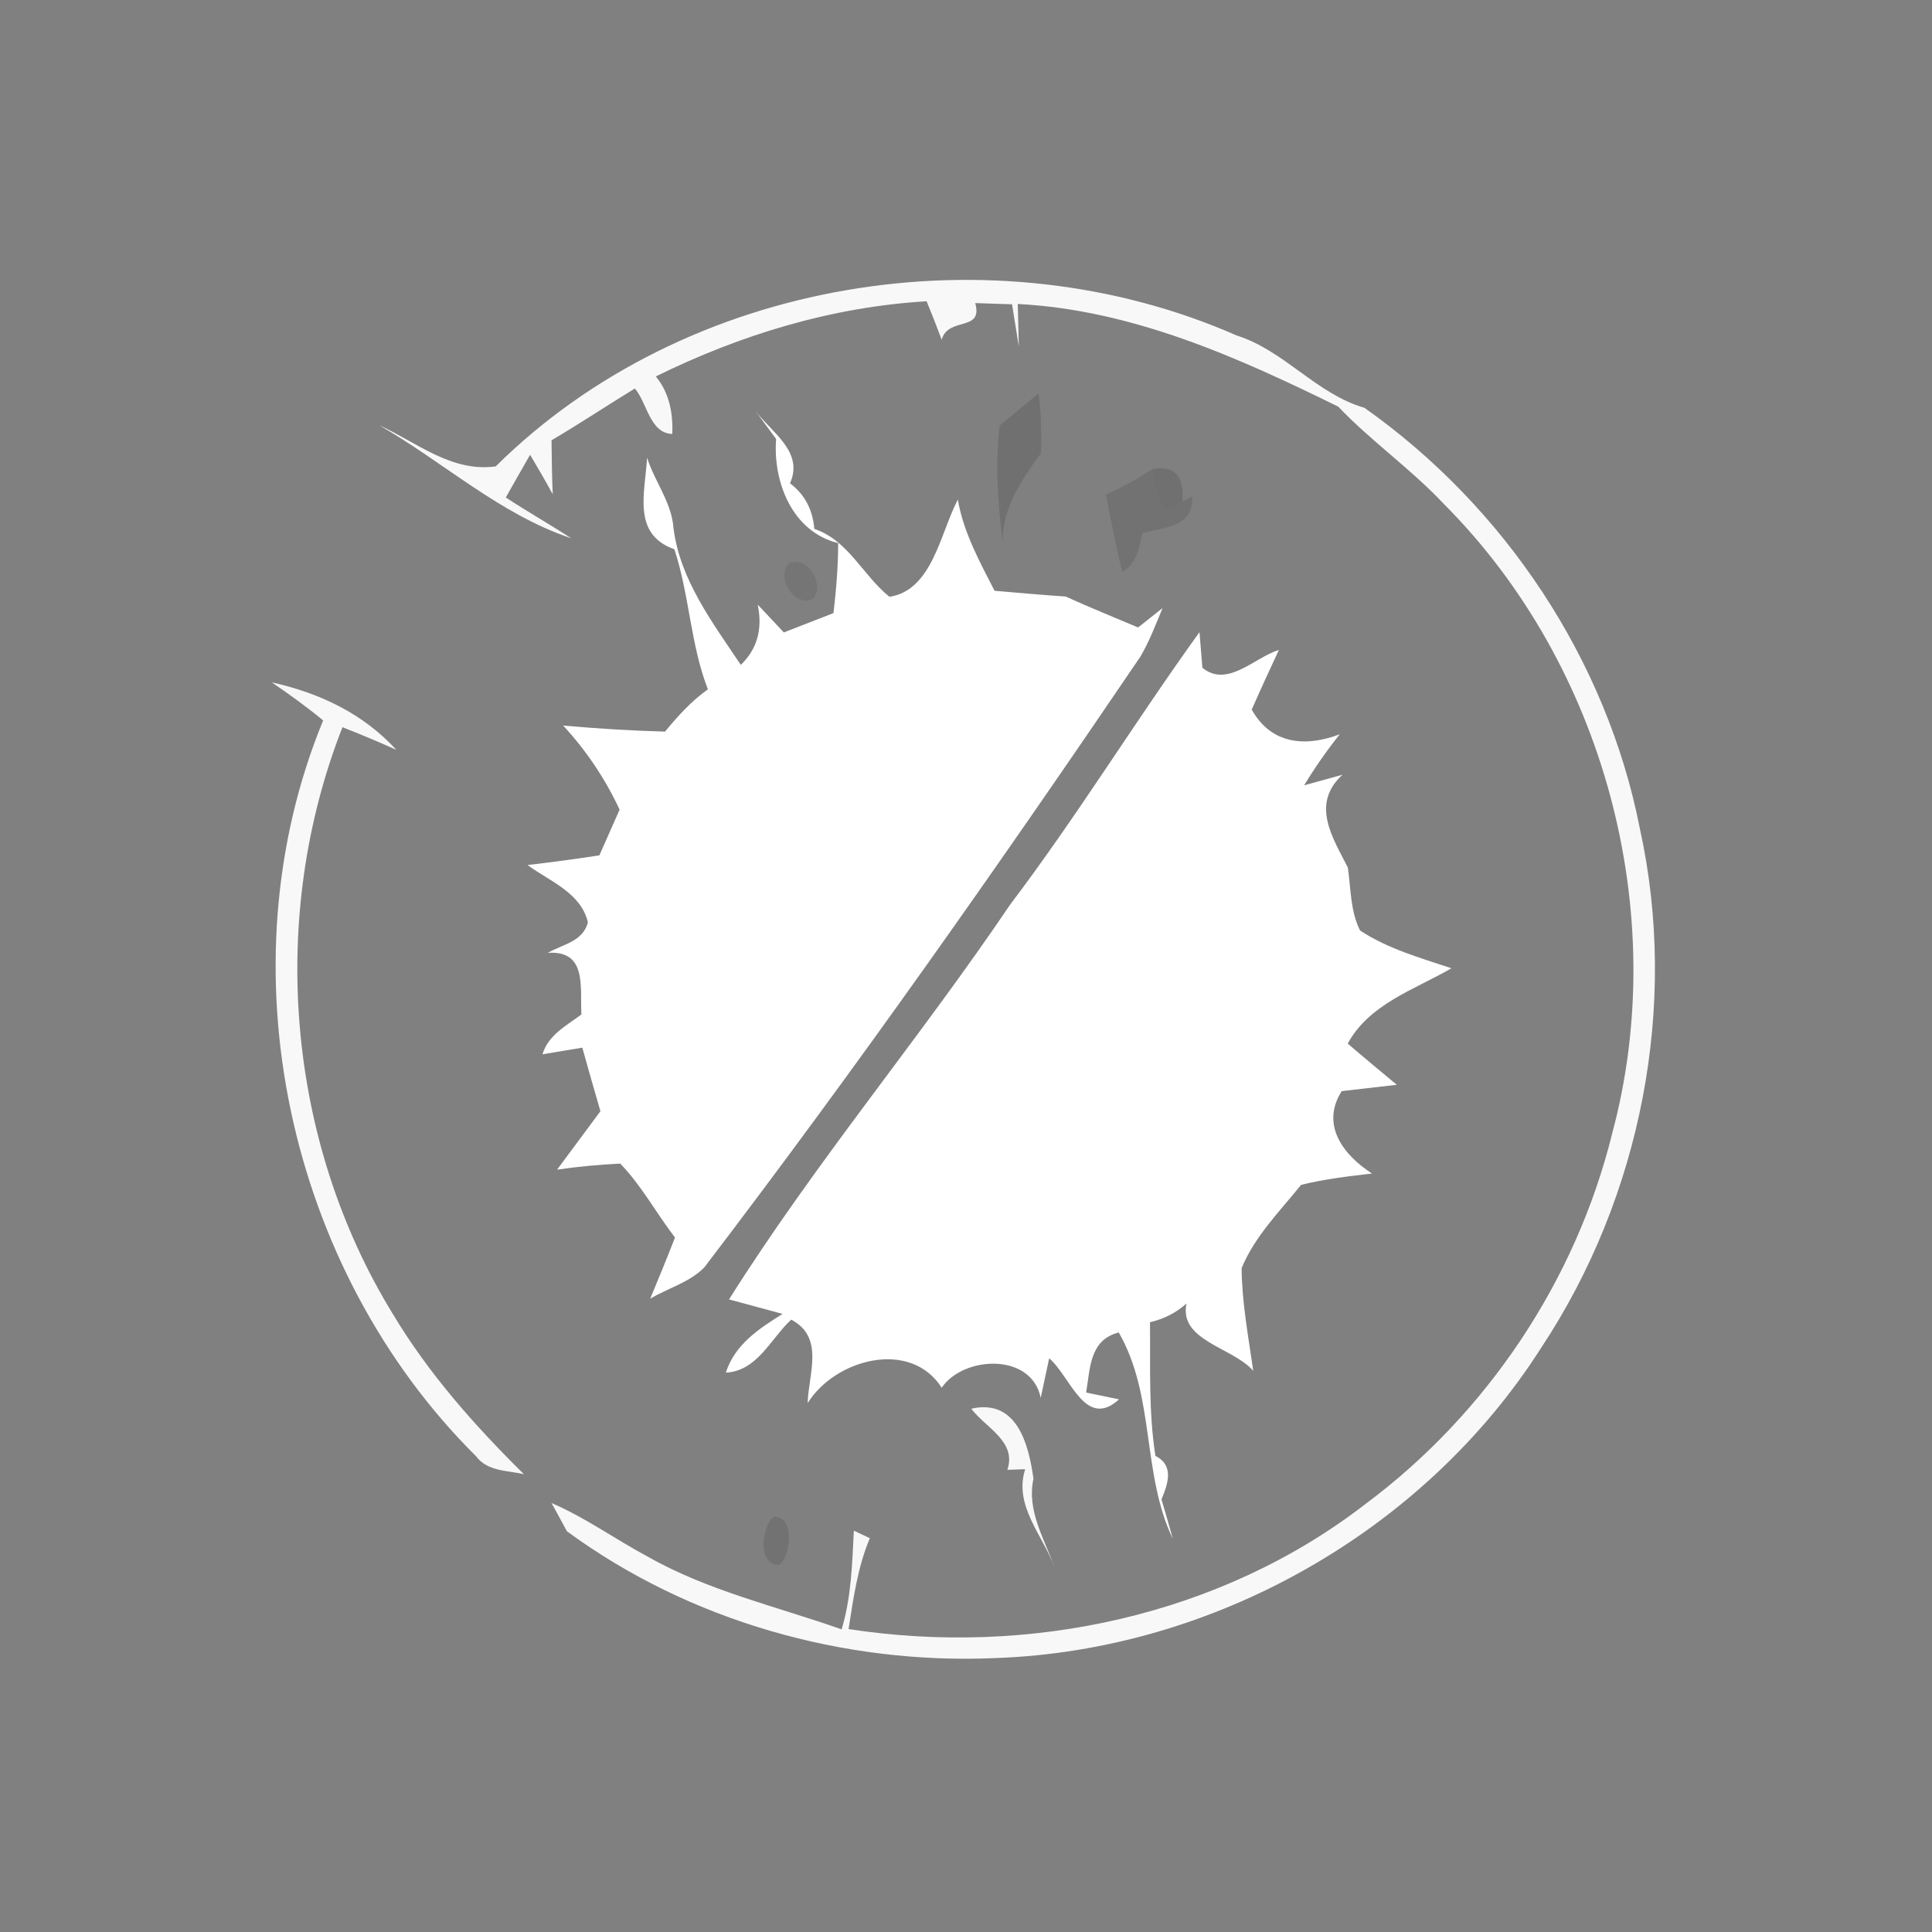 <svg width="128pt" height="128pt" viewBox="0 0 128 128" xmlns="http://www.w3.org/2000/svg">
    <rect x="0" y="0" width="128" height="128" fill="#808080" stroke="none"/>
    <g fill="#fafafa">
        <path opacity=".98" d="M32.84 30.9c12.59-12.47 32.97-15.77 49.1-8.67 3.16 1 5.26 3.86 8.46 4.79 9.29 6.56 16.04 16.67 18.24 27.85 2.59 11.73.09 24.42-6.53 34.42-7.76 12.18-21.72 20.05-36.13 20.56-10.04.45-20.3-2.44-28.42-8.4-.25-.47-.76-1.4-1.02-1.87 2.26.97 4.25 2.42 6.41 3.57 3.99 2.26 8.51 3.28 12.81 4.8.64-2.12.7-4.34.81-6.54.26.13.8.37 1.06.5-.81 1.91-1.09 3.98-1.41 6.02 11.94 1.84 24.67-.86 34.29-8.32 8.02-5.98 13.9-14.79 16.3-24.51 3.92-14.58-.51-31.07-11.18-41.74-2.17-2.31-4.79-4.13-6.97-6.42-6.69-3.29-13.66-6.41-21.23-6.8.02.71.05 2.11.07 2.82-.11-.7-.34-2.1-.45-2.8l-2.44-.08c.55 1.93-1.81.88-2.22 2.43-.32-.86-.65-1.7-1-2.55-6.27.37-12.32 2.21-17.94 4.98.89 1.08 1.15 2.43 1.09 3.81-1.5-.05-1.66-2.07-2.48-3.01-1.85 1.13-3.65 2.33-5.52 3.43.01 1.19.03 2.39.08 3.58-.48-.89-.99-1.76-1.5-2.62-.41.71-1.21 2.12-1.61 2.83 1.42.93 2.9 1.77 4.33 2.7-4.72-1.58-8.45-5.04-12.72-7.49 2.51 1.15 4.78 3.13 7.72 2.73zM18.01 45.21c3.16.7 6.04 2.06 8.25 4.47-1.18-.53-2.37-1.03-3.57-1.5-4.93 12.56-3.73 27.37 3.34 38.88 2.36 3.94 5.42 7.39 8.68 10.61-1.12-.26-2.42-.18-3.17-1.19-12.49-12.4-16.86-32.4-10.13-48.75-1.09-.9-2.23-1.72-3.4-2.52z"/>
        <path opacity=".98" d="M64.35 93.33c3.05-.69 3.81 2.41 4.12 4.64-.46 2.11.72 3.97 1.4 5.88-.77-2.14-2.72-4.07-1.95-6.51l-1.18.04c.64-1.89-1.46-2.8-2.39-4.05z"/>
    </g>
    <path fill="#484848" opacity=".28" d="M66.23 28.19l2.58-2.13c.16 1.32.21 2.65.15 3.98-1.28 1.76-2.54 3.57-2.53 5.85-.32-2.55-.5-5.13-.2-7.7z"/>
    <path d="M50.04 27.21c1.06 1.43 3.24 2.71 2.3 4.81.97.73 1.5 1.73 1.61 3.02 2.26.76 3.22 3.09 4.98 4.5 2.85-.44 3.36-4.23 4.53-6.44.37 2.17 1.44 4.1 2.43 6.04 1.56.13 3.13.28 4.71.38 1.58.72 3.19 1.37 4.8 2.05.4-.32 1.21-.96 1.62-1.28-.45 1.09-.87 2.2-1.47 3.22-9.3 13.71-18.83 27.28-28.89 40.46-.97.99-2.4 1.37-3.58 2.07.56-1.35 1.11-2.69 1.64-4.05-1.24-1.61-2.21-3.44-3.63-4.9-1.4.07-2.79.2-4.18.4.96-1.29 1.91-2.58 2.87-3.87-.41-1.4-.81-2.81-1.2-4.21l-2.64.44c.38-1.28 1.59-1.9 2.58-2.64-.1-1.82.39-4.26-2.23-4.08.97-.56 2.33-.74 2.66-2.02-.45-1.96-2.53-2.72-4-3.8 1.59-.18 3.18-.4 4.76-.64.45-1.01.89-2.02 1.34-3.03-.95-2.04-2.21-3.92-3.74-5.57 2.25.2 4.5.34 6.75.4.85-1.03 1.74-2.02 2.84-2.8-1.16-2.99-1.22-6.24-2.22-9.28-2.84-1-1.93-3.79-1.81-6.07.5 1.59 1.63 2.96 1.75 4.67.43 3.43 2.6 6.27 4.46 9.06 1.08-1.04 1.46-2.37 1.12-3.99.44.46 1.3 1.38 1.73 1.84.82-.32 2.46-.96 3.29-1.28.18-1.54.31-3.09.31-4.64-3.04-.74-4.33-4.05-4.11-6.9-.34-.46-1.04-1.4-1.38-1.87zm16.88 32.73c4.43-5.85 8.26-12.11 12.55-18.06.05.59.14 1.77.19 2.36 1.65 1.36 3.45-.68 5.07-1.18-.61 1.31-1.22 2.63-1.8 3.95 1.27 2.29 3.53 2.51 5.83 1.64-.86 1.08-1.65 2.21-2.36 3.38l2.54-.7c-2.12 1.95-.65 4.16.36 6.15.2 1.39.16 2.89.81 4.17 1.84 1.21 3.98 1.81 6.05 2.5-2.44 1.42-5.43 2.35-6.87 4.99 1.07.92 2.16 1.82 3.25 2.73-.91.1-2.73.31-3.65.42-1.41 2.23.09 4.22 2.01 5.46-1.58.18-3.16.37-4.7.75-1.41 1.75-3.08 3.42-3.94 5.52.02 2.29.45 4.54.77 6.8-1.33-1.55-4.95-1.99-4.42-4.46-.7.62-1.5 1.03-2.42 1.24.03 2.96-.1 5.93.36 8.86 1.27.63.82 1.87.4 2.88.26.86.51 1.73.75 2.61-2.07-4.34-1.15-9.45-3.58-13.67-1.94.49-1.89 2.38-2.16 3.98.55.11 1.63.34 2.18.45-2.24 2.04-3.23-1.54-4.63-2.72-.14.65-.42 1.96-.56 2.62-.61-3.01-5.12-2.79-6.56-.67-2.09-3.26-7.08-1.88-8.88 1.02.05-1.93 1.14-4.36-1.09-5.53-1.36 1.25-2.23 3.4-4.33 3.51.59-1.86 2.2-2.92 3.76-3.89l-3.55-.96c5.71-9.07 12.63-17.28 18.62-26.15z" fill="#fff"/>
    <path opacity=".14" d="M73.26 32.76c1.09-.46 2.12-1.05 3.11-1.69.02.97.3 1.87.83 2.69.28-.14.85-.41 1.13-.55l.66-.32c.12 2.03-1.85 2.03-3.3 2.43-.24.96-.37 2.06-1.34 2.57-.42-1.69-.73-3.41-1.09-5.13zM51.23 100.5c1.43-.1 1.2 2.46.42 3.17-1.47.11-1.21-2.46-.42-3.17z" fill="#232323"/>
    <path fill="#4c4c4c" opacity=".3" d="M76.37 31.07c1.46-.23 2.11.48 1.96 2.14-.28.14-.85.41-1.13.55-.53-.82-.81-1.72-.83-2.69z"/>
    <path fill="#1a1a1a" opacity=".1" d="M52.23 37.35c1.2-.64 2.46 1.35 1.65 2.31-1.2.65-2.47-1.35-1.65-2.31z"/>
    <path fill="#929292" opacity=".57" d="M58 91.23c.61.59.61.59 0 0z"/>
    <path fill="#555" opacity=".33" d="M79.31 95.31c.54.54.54.54 0 0z"/>
</svg>
